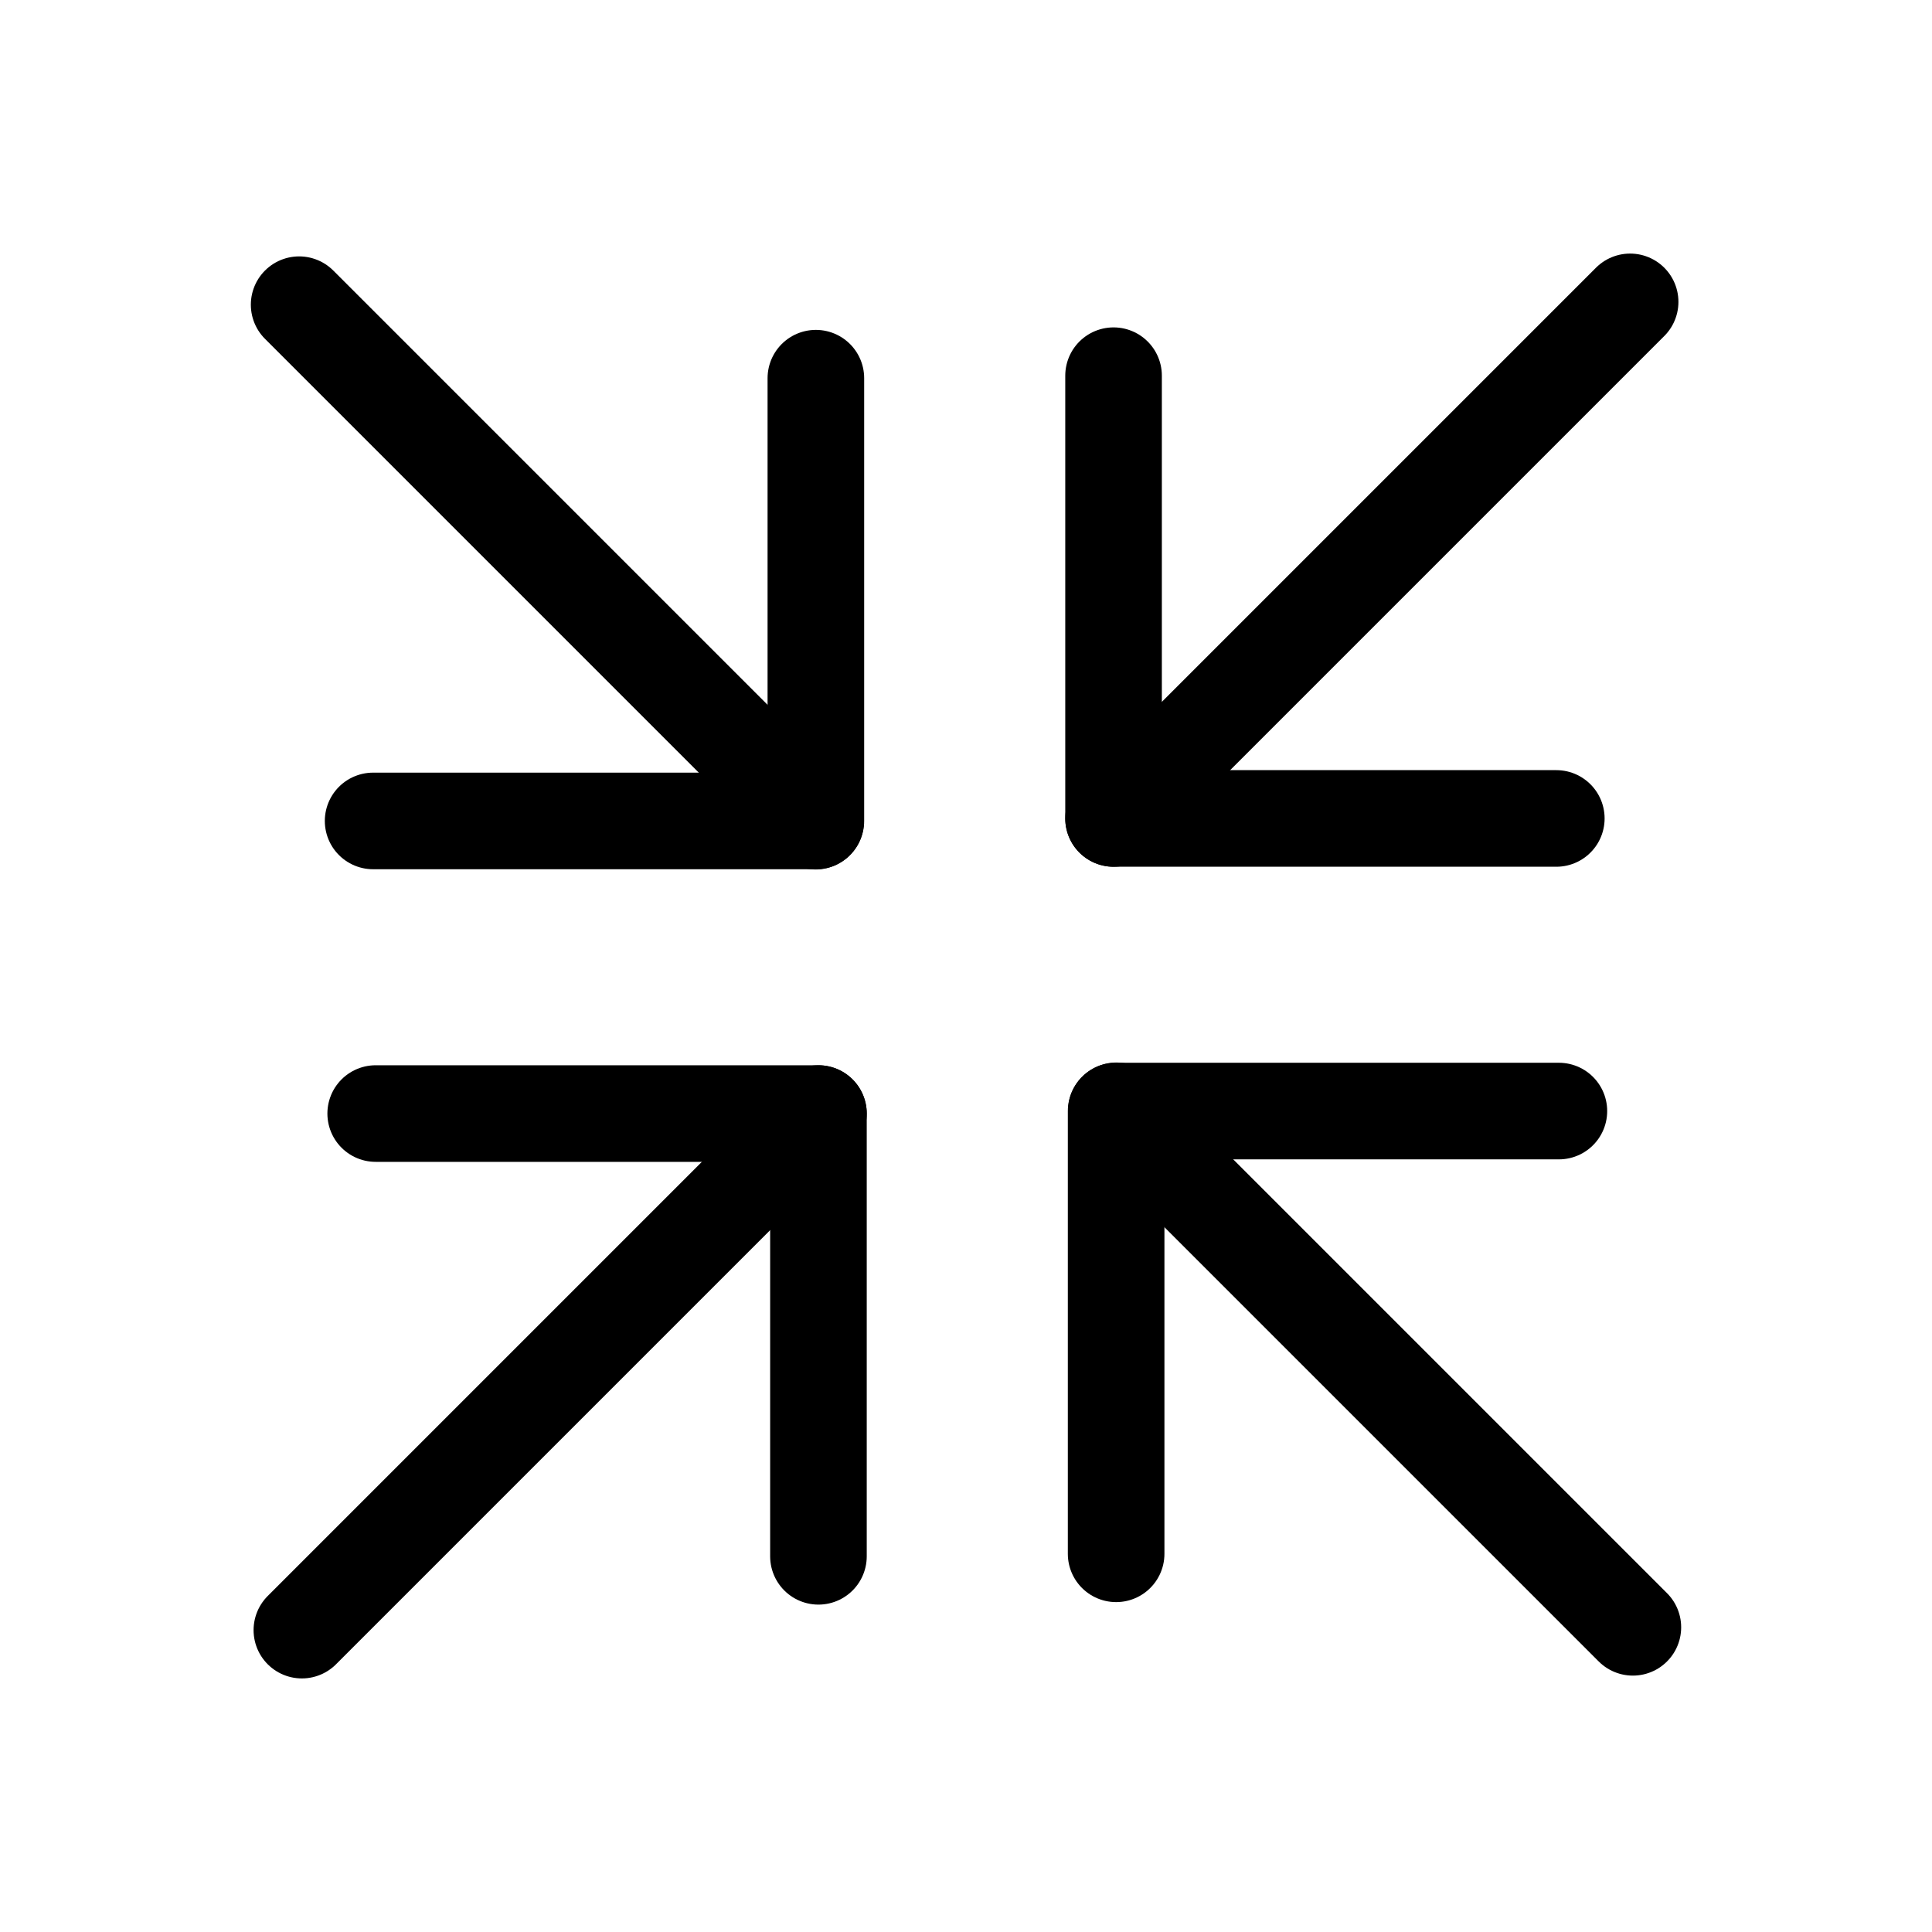 <svg width="24" height="24" viewBox="0 0 24 24" fill="none" xmlns="http://www.w3.org/2000/svg">
<path d="M4.667 13.833H10.167V19.333" stroke="black" stroke-width="1.2" stroke-linecap="round" stroke-linejoin="round"/>
<path d="M19.333 10.167H13.833V4.667" stroke="black" stroke-width="1.2" stroke-linecap="round" stroke-linejoin="round"/>
<path d="M13.833 10.167L20.25 3.75" stroke="black" stroke-width="1.2" stroke-linecap="round" stroke-linejoin="round"/>
<path d="M3.75 20.25L10.167 13.833" stroke="black" stroke-width="1.2" stroke-linecap="round" stroke-linejoin="round"/>
<path d="M10.135 4.698V10.198H4.635" stroke="black" stroke-width="1.2" stroke-linecap="round" stroke-linejoin="round"/>
<path d="M13.865 19.302V13.802H19.365" stroke="black" stroke-width="1.2" stroke-linecap="round" stroke-linejoin="round"/>
<path d="M13.868 13.799L20.284 20.215" stroke="black" stroke-width="1.2" stroke-linecap="round" stroke-linejoin="round"/>
<path d="M3.716 3.785L10.132 10.201" stroke="black" stroke-width="1.2" stroke-linecap="round" stroke-linejoin="round"/>
</svg>
